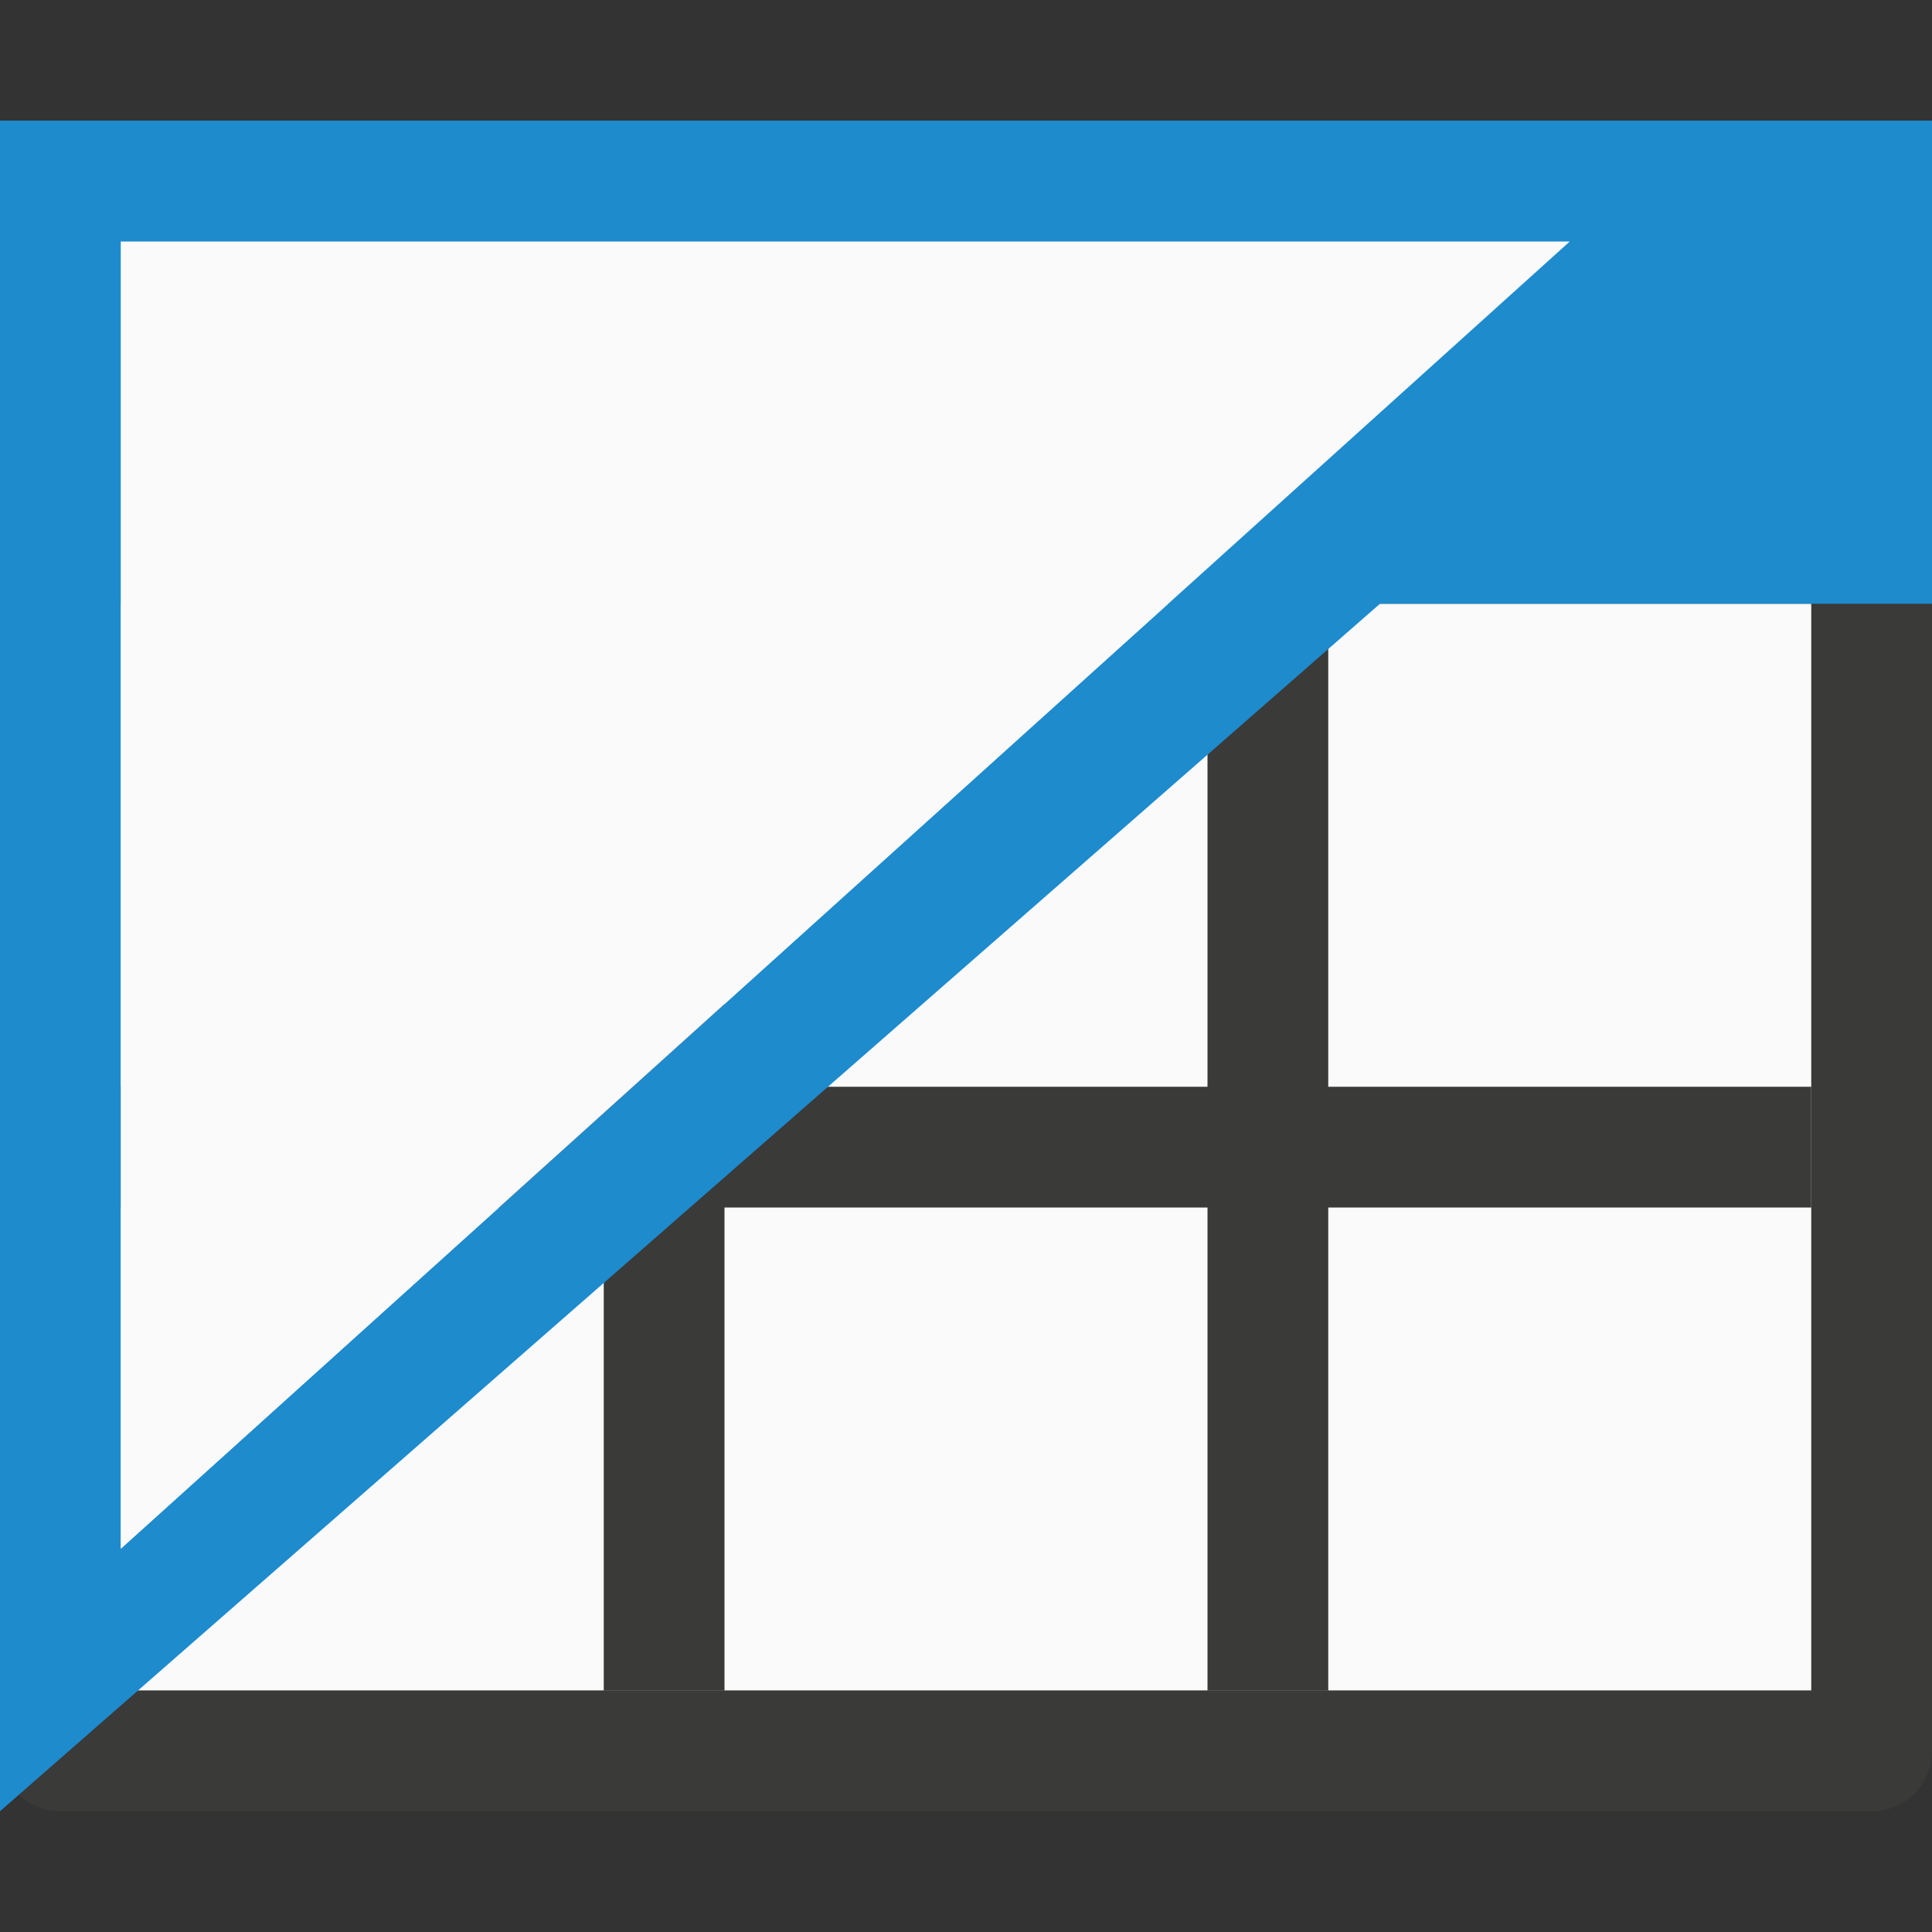 <svg viewBox="0 0 16 16" xmlns="http://www.w3.org/2000/svg"><rect x="0" y="0" width="16" height="16" fill="#333333" stroke="none"/><path d="m1 5h14v9h-14z" fill="#fafafa"/><path d="m0 5v9.5c-0.0.276.224.5.5.5h15c.276 0.0.5-.224.5-.5v-9.5h-.998v9.002h-14.004v-9.002zm5 0v4h-4v1h4v4h1v-4h4v4h1v-4h4v-1h-4v-4h-1v4h-4v-4z" fill="#3a3a38"/><path d="m0 1h16v4h-16z" fill="#1e8bcd"/><g fill-rule="evenodd"><path d="m0 1v14l16-14zm1 1h12l-12 10.826z" fill="#1e8bcd"/><path d="m1 2 12 0-12 10.826z" fill="#fafafa"/></g></svg>